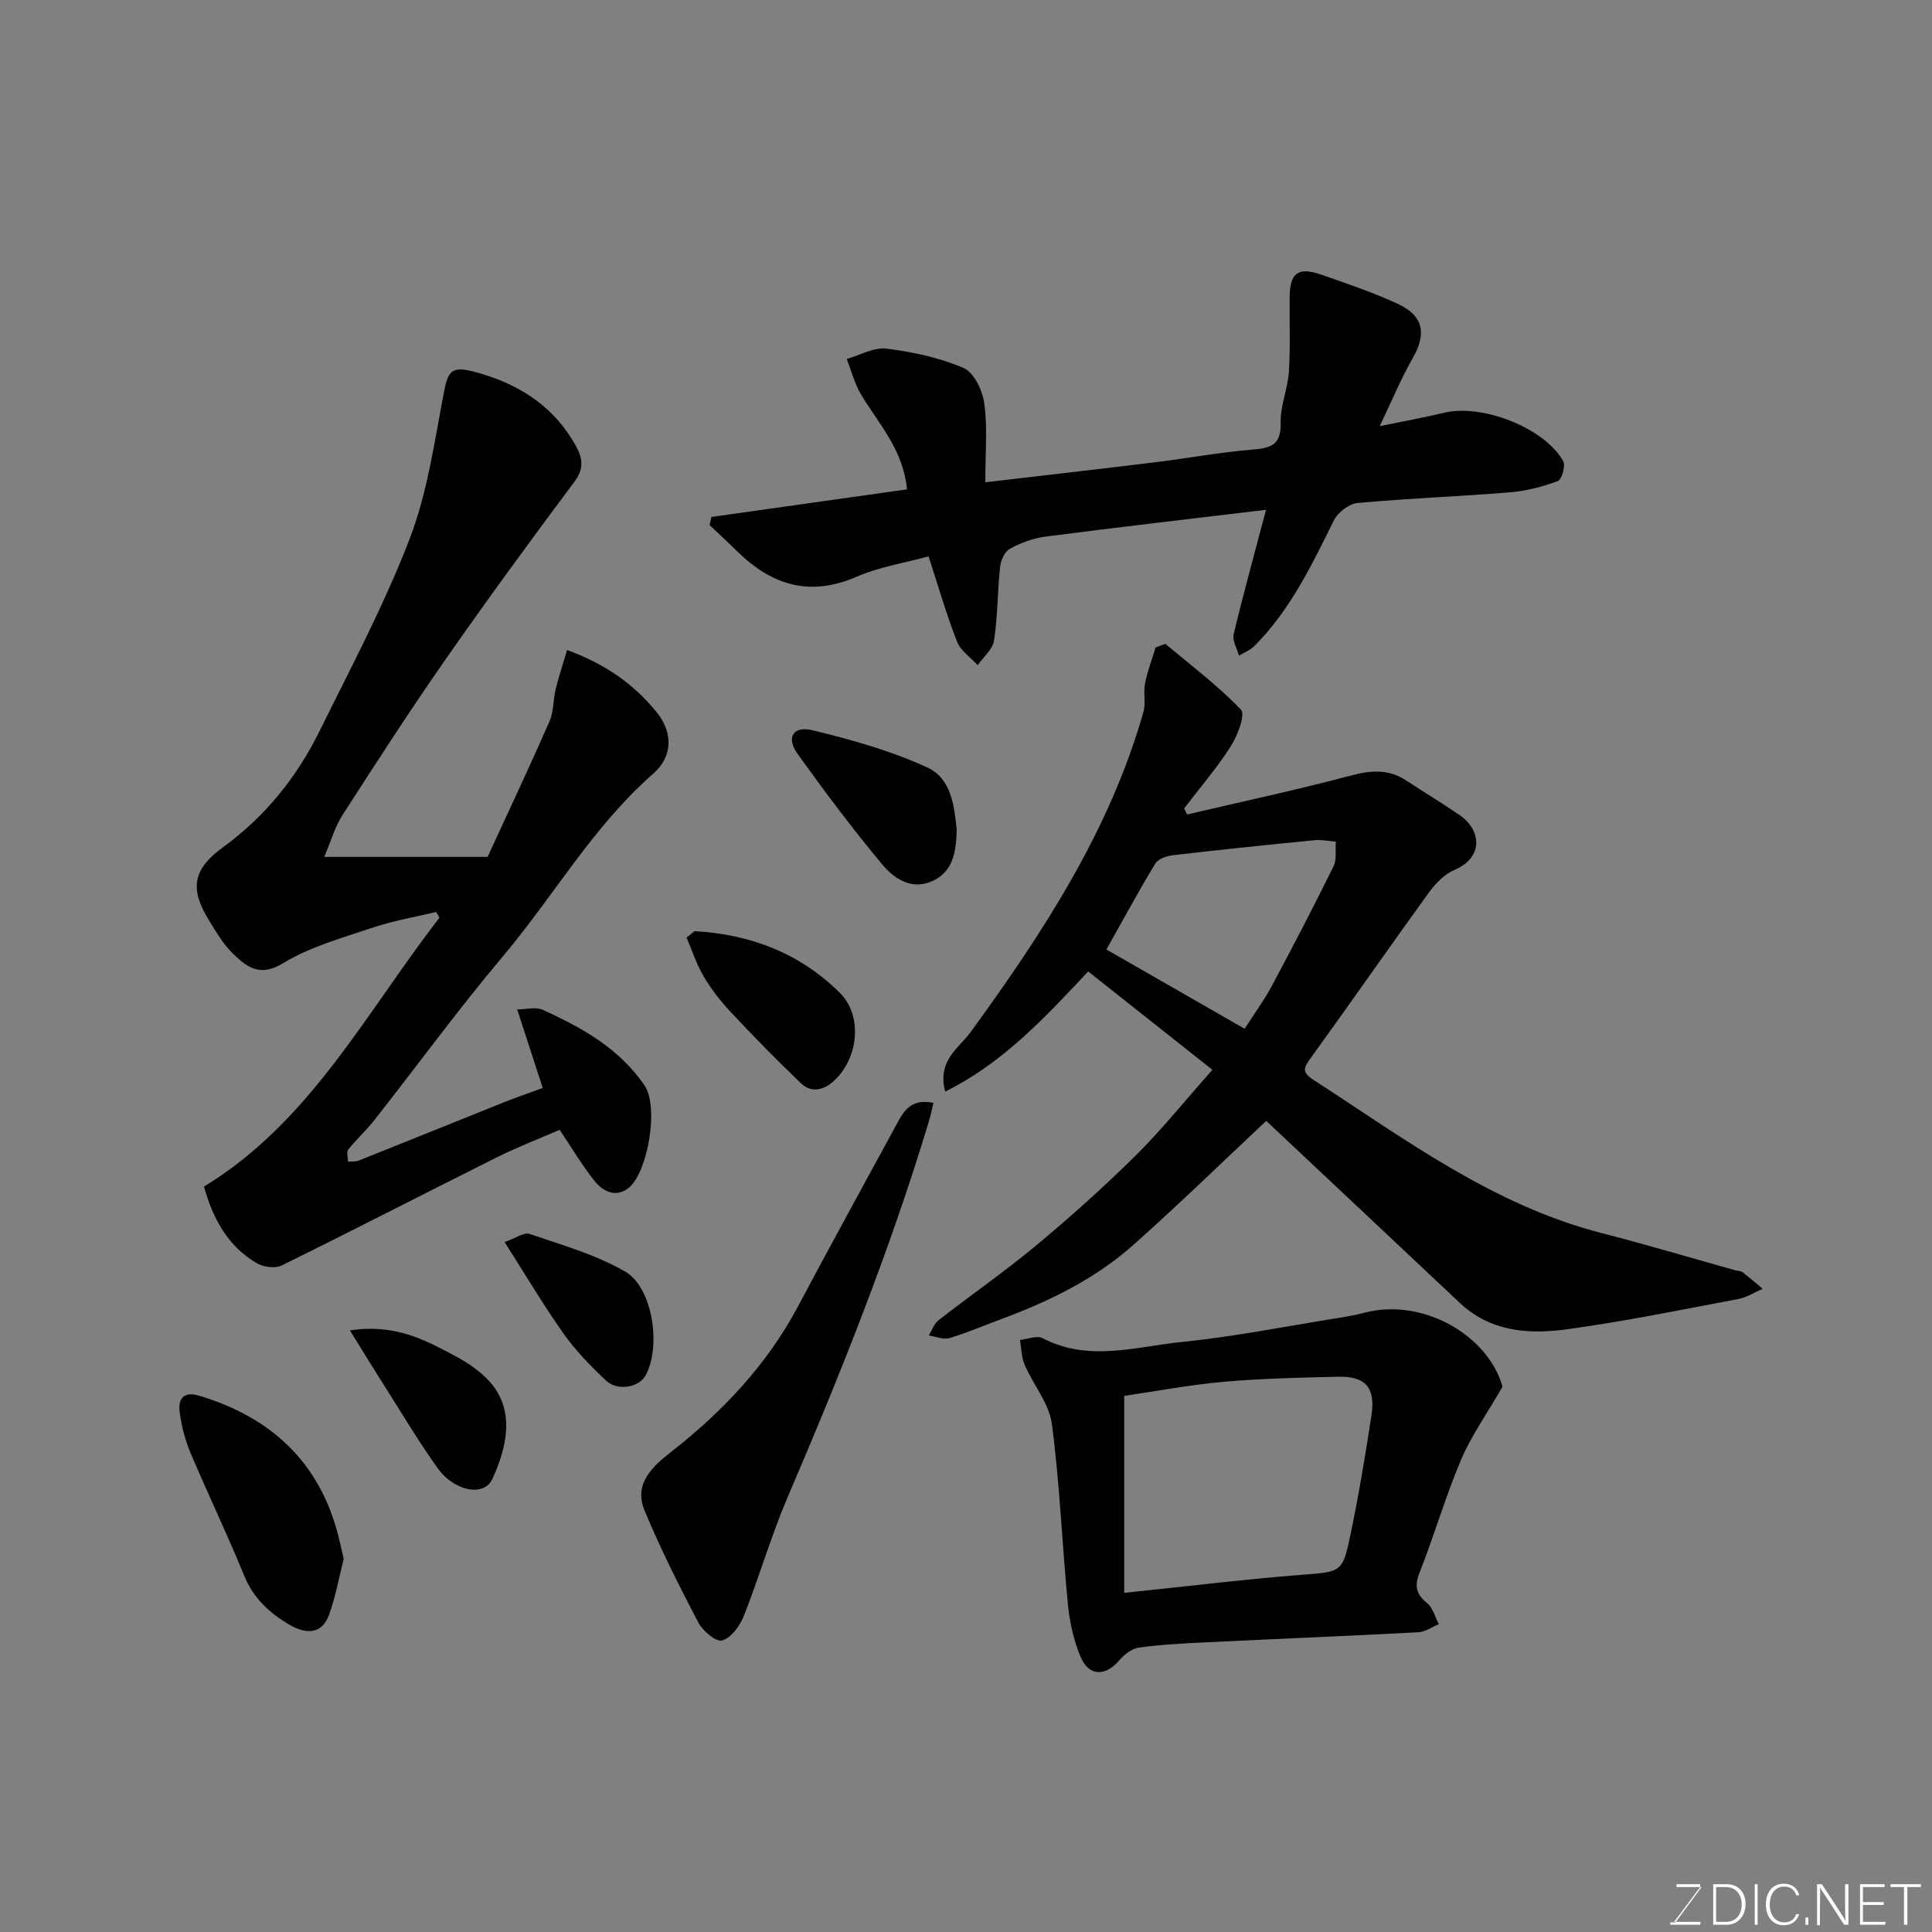 <svg enable-background="new 0 0 400 400" viewBox="0 0 400 400" xmlns="http://www.w3.org/2000/svg"><rect x="0" y="0" width="400" height="400" fill="#808080" stroke="none"/><g fill="#010100"><path d="m112.37 225.26c-1.76-5.42-3.36-10.34-5.29-16.27 1.81 0 3.86-.58 5.34.1 8.05 3.7 15.64 7.84 20.98 15.57 3.12 4.52.67 17.92-3.09 21.15-2.67 2.3-5.44.94-7.28-1.38-2.52-3.17-4.59-6.69-7.16-10.51-4.08 1.77-8.61 3.51-12.93 5.66-14.9 7.43-29.7 15.08-44.64 22.43-1.34.66-3.77.33-5.14-.48-5.94-3.48-9.07-9.14-10.93-15.86 21.99-13.37 33.56-36.06 48.75-55.66-.22-.4-.44-.8-.67-1.2-4.41 1.06-8.91 1.82-13.19 3.26-6.31 2.12-12.93 3.95-18.53 7.36-4.79 2.92-7.45.79-10.25-1.88-2.09-1.99-3.61-4.63-5.15-7.13-3.97-6.47-3.2-10.51 2.93-14.97 8.69-6.32 15.27-14.44 19.98-23.97 6.51-13.18 13.45-26.23 18.71-39.91 3.69-9.6 5.14-20.11 7.09-30.31.85-4.43 1.58-5.53 6.25-4.3 8.51 2.24 15.73 6.51 20.4 14.2 1.54 2.53 2.94 5.14.49 8.42-9.09 12.17-18.06 24.43-26.75 36.88-7.37 10.56-14.36 21.39-21.34 32.22-1.6 2.49-2.43 5.48-3.82 8.73h33.82c4.36-9.47 8.72-18.71 12.82-28.06.89-2.02.74-4.48 1.28-6.68.65-2.65 1.52-5.25 2.36-8.09 8.11 2.98 13.8 7.11 18.46 12.76 3.47 4.21 3.51 9.23-.64 12.86-12.46 10.9-20.59 25.32-31.11 37.8-9.27 11-17.76 22.65-26.66 33.97-1.67 2.12-3.71 3.95-5.38 6.07-.4.5-.03 1.62-.01 2.46.73-.06 1.53.05 2.19-.21 10.12-4.03 20.22-8.13 30.34-12.18 2.38-.95 4.83-1.77 7.77-2.85z"/><path d="m251.01 221.49c-8.93-7.07-17.23-13.65-25.71-20.36-9.2 9.82-17.7 18.94-29.61 24.88-1.72-6.49 2.88-9.03 5.25-12.3 14.91-20.5 28.74-41.56 35.79-66.28.53-1.86-.04-4.01.34-5.94.5-2.52 1.43-4.96 2.18-7.44.68-.25 1.35-.5 2.03-.75 5.3 4.46 10.89 8.65 15.65 13.63.95 1-.69 5.35-2.09 7.55-2.88 4.51-6.41 8.62-9.67 12.89.2.42.4.84.6 1.26 11.31-2.65 22.69-5.08 33.91-8.06 4.17-1.11 7.81-1.38 11.48 1.03 3.67 2.42 7.45 4.68 11.07 7.18 4.45 3.07 5.01 8.74-1.11 11.33-2.07.88-3.93 2.81-5.29 4.69-8.23 11.36-16.24 22.89-24.47 34.26-1.45 2.01-1.91 2.9.59 4.52 18.98 12.3 37.2 25.95 59.67 31.72 9.28 2.39 18.48 5.13 27.71 7.71.47.13 1.06.09 1.42.36 1.43 1.1 2.8 2.3 4.19 3.46-1.68.73-3.29 1.79-5.05 2.12-11.86 2.23-23.7 4.67-35.65 6.29-7.79 1.05-15.65.48-21.96-5.45-13.27-12.5-26.56-24.97-40.12-37.72-9.06 8.5-18.07 17.27-27.44 25.62-7.89 7.03-17.28 11.65-27.15 15.31-3.66 1.36-7.25 2.91-10.98 4.03-1.27.38-2.86-.32-4.3-.53.66-1.06 1.08-2.42 2-3.14 6.7-5.22 13.7-10.07 20.23-15.5 7.1-5.91 14-12.09 20.57-18.58 5.36-5.3 10.1-11.23 15.92-17.79zm6.68-8.49c2.03-3.18 4.06-5.94 5.66-8.93 4.37-8.17 8.64-16.39 12.74-24.7.71-1.44.34-3.4.47-5.12-1.49-.11-3-.44-4.46-.29-9.77.96-19.54 1.97-29.29 3.11-1.29.15-3.04.76-3.63 1.74-3.52 5.81-6.75 11.8-10.11 17.77 9.58 5.49 18.88 10.83 28.62 16.42z"/><path d="m204 99.85c13.22-1.55 24.46-2.83 35.69-4.21 6.49-.8 12.94-2.02 19.46-2.54 3.82-.31 6.13-.85 6-5.56-.1-3.51 1.47-7.03 1.7-10.58.33-5.17.09-10.38.16-15.57.07-4.93 1.79-6.18 6.55-4.52 5.36 1.87 10.77 3.68 15.9 6.07 5.33 2.49 5.9 6.21 3.01 11.25-2.41 4.2-4.27 8.73-6.82 14.04 5.05-1.04 9.23-1.79 13.35-2.78 7.9-1.89 20.82 3.15 24.65 10.04.52.94-.3 3.81-1.12 4.11-3.16 1.17-6.54 2.06-9.89 2.33-10.51.86-21.05 1.24-31.55 2.21-1.78.16-4.11 1.94-4.92 3.6-4.59 9.26-9.04 18.57-16.46 26.01-.87.87-2.13 1.34-3.2 2-.4-1.49-1.4-3.13-1.09-4.46 2.04-8.49 4.37-16.9 6.7-25.74-15.55 1.87-30.64 3.6-45.7 5.55-2.53.33-5.1 1.3-7.34 2.52-1.07.58-1.88 2.41-2.02 3.76-.54 5.06-.49 10.2-1.25 15.22-.28 1.83-2.21 3.42-3.39 5.12-1.47-1.62-3.55-3-4.29-4.9-2.18-5.58-3.84-11.36-5.88-17.63-5.09 1.4-10.25 2.19-14.88 4.21-9.74 4.25-17.65 1.73-24.79-5.3-1.86-1.83-3.78-3.6-5.67-5.39.13-.56.25-1.12.38-1.68 13.46-1.9 26.92-3.8 40.49-5.71-.78-8.26-5.86-13.55-9.48-19.59-1.35-2.26-2.02-4.93-2.99-7.41 2.75-.78 5.62-2.47 8.23-2.14 5.42.68 10.96 1.86 15.94 4 2.15.92 3.94 4.64 4.3 7.31.7 4.95.22 10.06.22 16.36z"/><path d="m311.09 287.09c-3.31 5.73-6.51 10.22-8.61 15.17-3.23 7.63-5.53 15.64-8.58 23.35-1.13 2.85-.66 4.47 1.61 6.34 1.18.97 1.61 2.85 2.38 4.33-1.41.57-2.8 1.58-4.24 1.66-14.69.78-29.39 1.37-44.08 2.09-4.6.22-9.23.46-13.78 1.09-1.46.2-3.03 1.44-4.05 2.63-2.88 3.37-6.29 3.37-8.02-.73-1.43-3.39-2.26-7.17-2.62-10.84-1.21-12.44-1.68-24.97-3.32-37.35-.56-4.25-3.83-8.1-5.63-12.24-.68-1.57-.67-3.44-.98-5.17 1.58-.15 3.52-.98 4.7-.36 9.55 4.99 19.32 1.73 28.9.77 10.54-1.06 20.98-3.15 31.46-4.82 2.09-.33 4.19-.69 6.24-1.22 12.11-3.18 25.59 4.65 28.62 15.3zm-78.33 42.69c12.64-1.31 24.52-2.76 36.43-3.71 8.52-.68 8.75-.34 10.43-8.42 1.7-8.14 3.06-16.35 4.32-24.57.89-5.76-1.19-8.17-6.86-8.04-7.93.18-15.88.35-23.77 1.05-7.08.63-14.1 1.97-20.55 2.91z"/><path d="m193.27 228.33c-.4 1.61-.65 2.84-1.02 4.05-8 26.5-18.26 52.14-29.16 77.55-3.45 8.05-5.88 16.53-9.11 24.69-.81 2.04-2.61 4.46-4.47 5.03-1.19.37-4.01-1.97-4.92-3.7-3.98-7.6-7.84-15.29-11.14-23.2-2.32-5.57 1.65-9.14 5.6-12.23 10.66-8.35 19.76-18.01 26.18-30.07 6.65-12.51 13.46-24.92 20.23-37.36 1.5-2.77 2.92-5.76 7.81-4.76z"/><path d="m71.16 322.75c-.95 3.74-1.65 7.76-3.02 11.54-1.36 3.78-4.35 4.35-8.26 2.06-4.13-2.42-7.41-5.46-9.32-10.12-3.5-8.57-7.53-16.93-11.13-25.46-1.12-2.65-1.85-5.55-2.23-8.41-.36-2.67.77-4.38 3.99-3.41 14.78 4.44 24.83 13.57 28.8 28.8.41 1.58.74 3.16 1.17 5z"/><path d="m198.08 171.77c-.1 4.96-.93 8.79-5.06 10.65-4.36 1.96-7.95-.56-10.41-3.5-6.15-7.38-11.93-15.1-17.53-22.91-2.34-3.26-.89-5.78 3.08-4.83 8.13 1.96 16.32 4.26 23.88 7.74 5.07 2.33 5.56 8.41 6.04 12.85z"/><path d="m143.8 192.79c11.49.62 21.8 4.54 30.07 12.76 4.79 4.76 3.89 13.45-1.14 18.17-2.07 1.94-4.68 2.68-6.89.57-5.02-4.79-9.87-9.76-14.61-14.82-2.1-2.24-4.01-4.74-5.57-7.37-1.47-2.48-2.36-5.31-3.51-7.98.54-.44 1.09-.88 1.65-1.33z"/><path d="m72.45 275.45c9.32-1.42 15.45 1.94 21.52 5.15 2.71 1.43 5.44 3.24 7.45 5.5 5.46 6.15 3.31 13.99.53 20.09-1.74 3.84-7.98 2.49-11.31-2.18-4.16-5.83-7.82-12.01-11.66-18.05-2-3.16-3.95-6.36-6.53-10.51z"/><path d="m104.47 257.16c2.26-.78 4.01-2.09 5.18-1.69 6.71 2.3 13.7 4.28 19.77 7.79 5.78 3.34 7.51 15.63 4.22 21.53-1.39 2.49-5.81 3.28-8.2 1.02-3.15-2.97-6.23-6.13-8.72-9.65-4.21-5.93-7.92-12.22-12.25-19z"/></g><path d="m346.9 398 5.4-7.3h-5.2v-.6h4.9v.6l-5.4 7.2h5.5l-.1.6h-6.2v-.5z" fill="#fbfcfa"/><path d="m354.7 390.1h2.8c2.3 0 3.9 1.6 3.9 4.1s-1.6 4.3-3.9 4.3h-2.8zm.6 7.8h2c2.2 0 3.3-1.6 3.3-3.6 0-1.8-1-3.6-3.3-3.6h-2z" fill="#fbfcfa"/><path d="m363.9 390.1v8.4h-.6v-8.4z" fill="#fbfcfa"/><path d="m372.5 396.3c-.4 1.3-1.4 2.3-3.2 2.3-2.4 0-3.7-1.9-3.7-4.3 0-2.3 1.2-4.3 3.7-4.3 1.8 0 2.9 1 3.2 2.4h-.6c-.4-1.1-1.1-1.8-2.5-1.8-2.1 0-3 1.9-3 3.7s.9 3.7 3 3.7c1.4 0 2.1-.7 2.5-1.7z" fill="#fbfcfa"/><path d="m373.8 398.5v-1.5h.6v1.5z" fill="#fbfcfa"/><path d="m376.2 398.5v-8.4h1c1.3 2 4.4 6.6 4.9 7.6-.1-1.2-.1-2.4-.1-3.8v-3.8h.7v8.4h-.9c-1.2-1.9-4.4-6.8-5-7.7.1 1.1 0 2.3 0 3.9v3.9h-.6z" fill="#fbfcfa"/><path d="m390 394.4h-4.3v3.5h4.7l-.1.6h-5.2v-8.4h5.1v.6h-4.5v3.1h4.3z" fill="#fbfcfa"/><path d="m394.2 390.7h-2.8v-.6h6.3v.6h-2.8v7.8h-.7z" fill="#fbfcfa"/></svg>